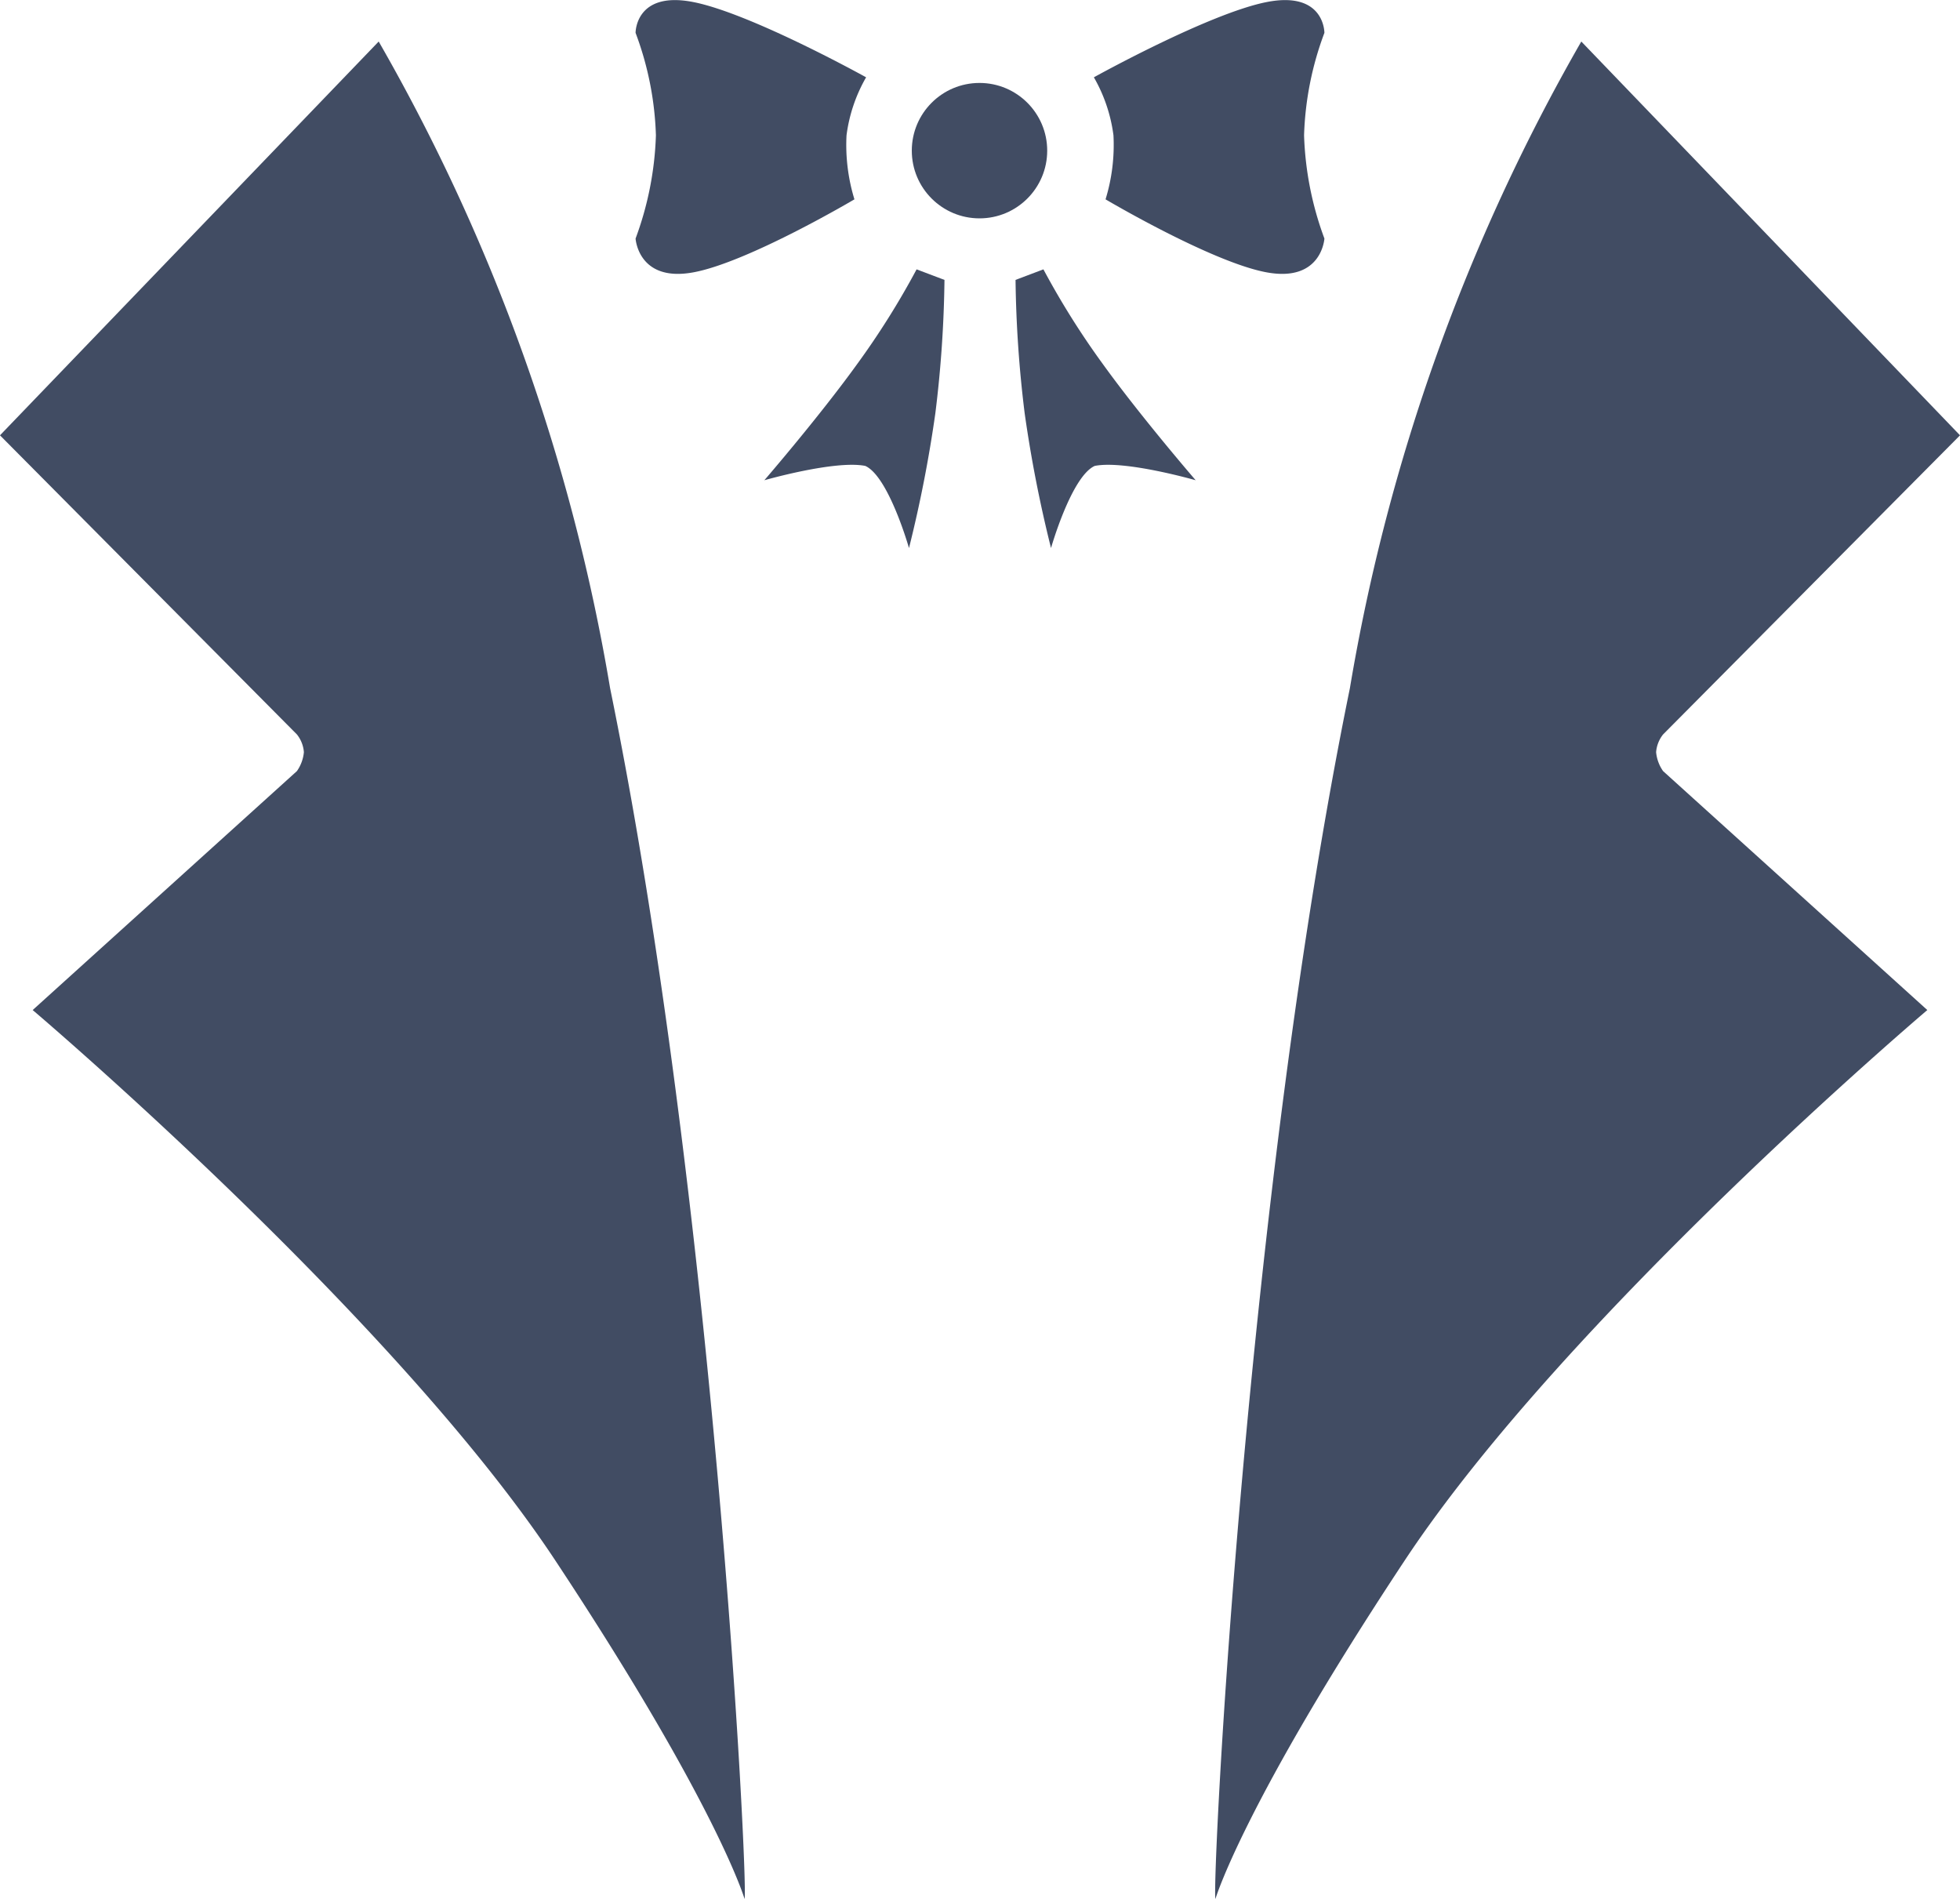 <svg xmlns="http://www.w3.org/2000/svg" width="121.706" height="117.907" viewBox="0 0 121.706 117.907"><defs><style>.a{fill:#414c63;}</style></defs><g transform="translate(-911.985 -1208.623)"><path class="a" d="M588.227,1922.151c-.228-1.062,1.872-43.491,8.35-75.174a120.61,120.61,0,0,1,14.37-40.155l23.516,24.451-18.438,18.572a2.012,2.012,0,0,0-.433,1.1,2.44,2.44,0,0,0,.433,1.176l16.408,14.837s-22.415,19-32.455,34.179S588.227,1922.151,588.227,1922.151Z" transform="translate(399.229 -595.621)"/><path class="a" d="M634.445,1922.151c.228-1.062-1.872-43.491-8.35-75.174a120.61,120.61,0,0,0-14.37-40.155l-23.516,24.451,18.438,18.572a2.012,2.012,0,0,1,.433,1.1,2.44,2.44,0,0,1-.433,1.176l-16.408,14.837s22.415,19,32.455,34.179S634.445,1922.151,634.445,1922.151Z" transform="translate(323.775 -595.621)"/><path class="a" d="M543.985,1857.949l1.731-.655a50.038,50.038,0,0,0,3.7,5.894c2.362,3.275,5.754,7.2,5.754,7.2s-4.4-1.263-6.269-.889c-1.45.655-2.713,5.1-2.713,5.1a80.893,80.893,0,0,1-1.637-8.374A73.78,73.78,0,0,1,543.985,1857.949Z" transform="translate(431.06 -631.947)"/><path class="a" d="M555.166,1857.949l-1.731-.655a50.038,50.038,0,0,1-3.7,5.894c-2.362,3.275-5.754,7.2-5.754,7.2s4.4-1.263,6.269-.889c1.45.655,2.713,5.1,2.713,5.1a80.893,80.893,0,0,0,1.637-8.374A73.78,73.78,0,0,0,555.166,1857.949Z" transform="translate(415.466 -631.947)"/><path class="a" d="M562.069,1810a11.51,11.51,0,0,0,.491-3.977,9.717,9.717,0,0,0-1.216-3.6s7.181-3.988,10.76-4.678,3.555,1.918,3.555,1.918a19.752,19.752,0,0,0-1.263,6.362,20.208,20.208,0,0,0,1.263,6.409s-.158,2.713-3.555,2.105S562.069,1810,562.069,1810Z" transform="translate(418.565 -589)"/><path class="a" d="M574.934,1810a11.51,11.51,0,0,1-.491-3.977,9.717,9.717,0,0,1,1.216-3.6s-7.181-3.988-10.76-4.678-3.555,1.918-3.555,1.918a19.752,19.752,0,0,1,1.263,6.362,20.209,20.209,0,0,1-1.263,6.409s.158,2.713,3.555,2.105S574.934,1810,574.934,1810Z" transform="translate(390.107 -589)"/><circle class="a" cx="4.204" cy="4.204" r="4.204" transform="translate(968.603 1213.773)"/></g></svg>